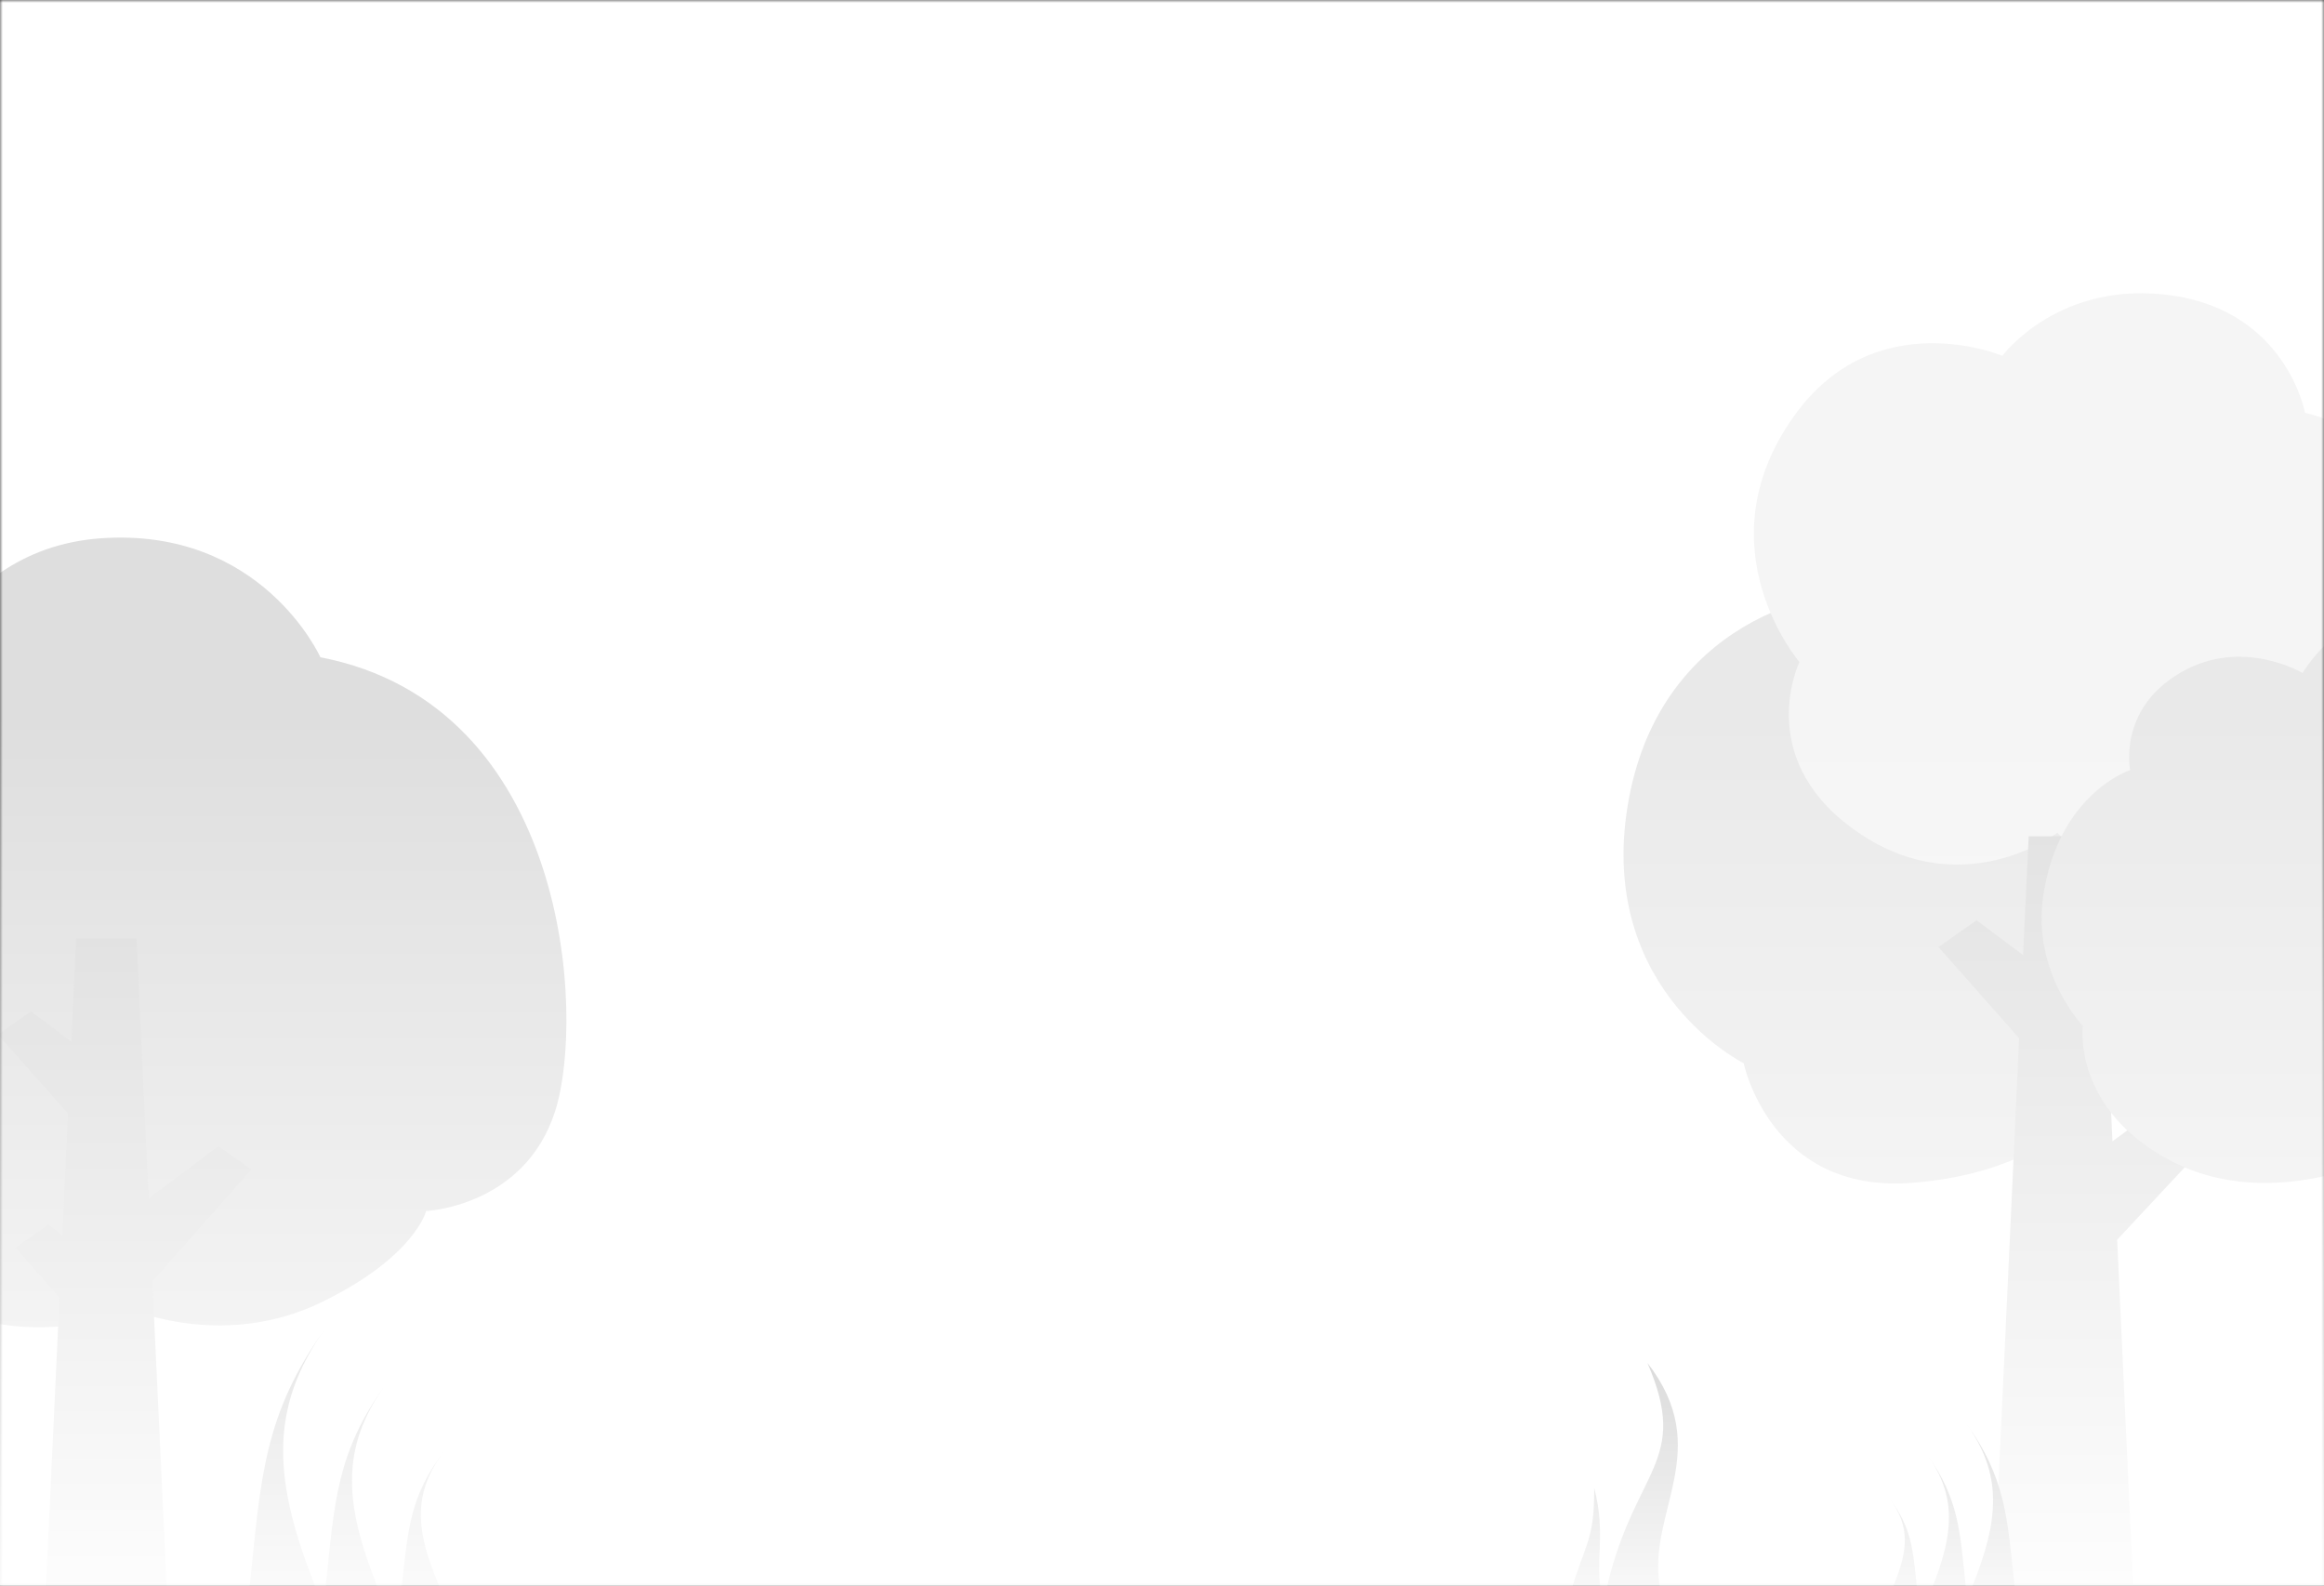 <svg width="428" height="292" viewBox="0 0 428 292" fill="none" xmlns="http://www.w3.org/2000/svg">
<rect x="0" y="0" width="428" height="292" fill="#333333" stroke="none"/>
<mask id="mask0_34_109" style="mask-type:alpha" maskUnits="userSpaceOnUse" x="0" y="0" width="428" height="292">
<rect width="428" height="292" fill="white"/>
</mask>
<g mask="url(#mask0_34_109)">
<rect width="428" height="292" fill="white"/>
<rect width="428" height="292" fill="url(#paint0_linear_34_109)"/>
<path fill-rule="evenodd" clip-rule="evenodd" d="M59.002 121.037C59.002 121.037 48.253 97.013 18.527 99.132C-11.199 101.282 -18.148 133.033 -18.148 133.033C-18.148 133.033 -41.642 136.523 -50.989 158.148C-60.337 179.772 -60.337 216.322 -50.989 227.29C-41.642 238.227 -20.547 232.649 -20.547 232.649C-20.547 232.649 -6.93 251.563 24.977 241.436C24.977 241.436 41.647 248.291 59.002 239.909C76.358 231.559 78.477 223.021 78.477 223.021C78.477 223.021 96.643 222.211 102.251 204.575C107.86 186.97 104.651 129.824 59.002 121.037Z" fill="#DEDEDE"/>
<path fill-rule="evenodd" clip-rule="evenodd" d="M46.29 215.356L40.214 211.087L27.376 220.715L25.133 172.855H14.009L13.136 191.8L5.689 186.253L-0.356 190.522L12.513 205.073L11.485 227.446L8.899 225.514L2.854 229.783L10.955 238.912L8.462 292.412H30.71L28.061 235.952L46.29 215.356Z" fill="#D9D9D9"/>
<path fill-rule="evenodd" clip-rule="evenodd" d="M347.304 108.834C347.304 108.834 363.02 104.086 374.133 112.178C385.21 120.234 385.21 135.339 385.21 135.339C385.21 135.339 396.934 132.858 405.566 140.878C414.197 148.898 416.031 162.133 413.55 171.987C413.55 171.987 415.6 199.464 386.685 201.765C386.685 201.765 377.801 215.935 351.943 217.842C326.049 219.748 321.122 195.795 321.122 195.795C321.122 195.795 294.94 182.776 299.543 149.797C304.182 116.854 331.587 107.899 347.304 108.834Z" fill="#E9E9E9"/>
<path fill-rule="evenodd" clip-rule="evenodd" d="M368.762 65.519C368.762 65.519 379.227 51.349 400.195 54.441C421.126 57.535 424.507 76.02 424.507 76.02C424.507 76.02 441.158 79.401 447.632 95.405C454.105 111.445 443.927 129.319 431.304 133.024C431.304 133.024 429.757 148.812 414.976 156.005C400.195 163.198 384.155 159.817 378.904 153.343C378.904 153.343 361.029 167.154 340.997 152.444C323.015 139.174 331.395 121.911 331.395 121.911C331.395 121.911 313.197 100.692 330.388 76.632C345.313 55.664 368.762 65.519 368.762 65.519Z" fill="#F5F5F5"/>
<path fill-rule="evenodd" clip-rule="evenodd" d="M415.766 200.579L408.789 195.652L389.044 210.181L387.498 176.77L400.157 162.457L393.18 157.529L386.814 162.277L386.419 154.005H373.616L372.573 175.871L364.013 169.47L357 174.397L371.853 191.192L367.178 292H392.856L389.907 228.307L415.766 200.579Z" fill="#DFDFDF"/>
<path fill-rule="evenodd" clip-rule="evenodd" d="M424.052 123.939C424.052 123.939 432.36 109.769 445.918 112.538C459.477 115.307 464.08 123.327 465.015 128.254C465.015 128.254 483.213 132.031 486.27 154.005C489.363 176.015 478.897 181.23 478.897 181.23C478.897 181.23 486.594 194.788 472.424 208.958C458.254 223.164 439.445 212.663 439.445 212.663C439.445 212.663 418.693 223.452 400.1 213.921C381.506 204.355 383.592 188.926 383.592 188.926C383.592 188.926 374.205 179.144 376.291 165.01C379.06 146.129 392.295 141.813 392.295 141.813C392.295 141.813 389.994 130.736 401.394 123.975C412.795 117.177 424.052 123.939 424.052 123.939Z" fill="#E9E9E9"/>
<path d="M60 244.5C48.5 260.5 48.041 272.324 46 292H58C50.5 273 49.219 259.5 60 244.5Z" fill="#B6B6B6"/>
<path d="M71 255C61.964 267.463 61.604 276.673 60 292H69.429C63.536 277.2 62.529 266.684 71 255Z" fill="#B6B6B6"/>
<path d="M82 267C75.429 275.421 75.166 281.644 74 292H80.857C76.571 282 75.839 274.895 82 267Z" fill="#B6B6B6"/>
<path d="M362 262C369.393 272.105 369.688 279.573 371 292H363.286C368.107 280 368.931 271.474 362 262Z" fill="#878787"/>
<path d="M355 268C360.75 276.084 360.98 282.058 362 292H356C359.75 282.4 360.391 275.579 355 268Z" fill="#878787"/>
<path d="M348 276C352.107 281.389 352.271 285.372 353 292H348.714C351.393 285.6 351.85 281.053 348 276Z" fill="#878787"/>
<path d="M303.404 251C315.798 266.944 303.404 278.333 305.657 292H296C301.151 270.361 311.291 269.222 303.404 251Z" fill="#878787"/>
<path d="M293.6 274C295.865 282.788 293.6 287.333 295 294H289C292.2 283.444 293.6 283.697 293.6 274Z" fill="#878787"/>
</g>
<rect width="428" height="292" fill="url(#paint1_linear_34_109)"/>
<defs>
<linearGradient id="paint0_linear_34_109" x1="186" y1="326" x2="214" y2="118.5" gradientUnits="userSpaceOnUse">
<stop stop-color="white"/>
<stop offset="0.93" stop-color="white" stop-opacity="0"/>
</linearGradient>
<linearGradient id="paint1_linear_34_109" x1="214" y1="311" x2="214" y2="118.5" gradientUnits="userSpaceOnUse">
<stop offset="0.045" stop-color="white"/>
<stop offset="0.93" stop-color="white" stop-opacity="0"/>
</linearGradient>
</defs>
</svg>
